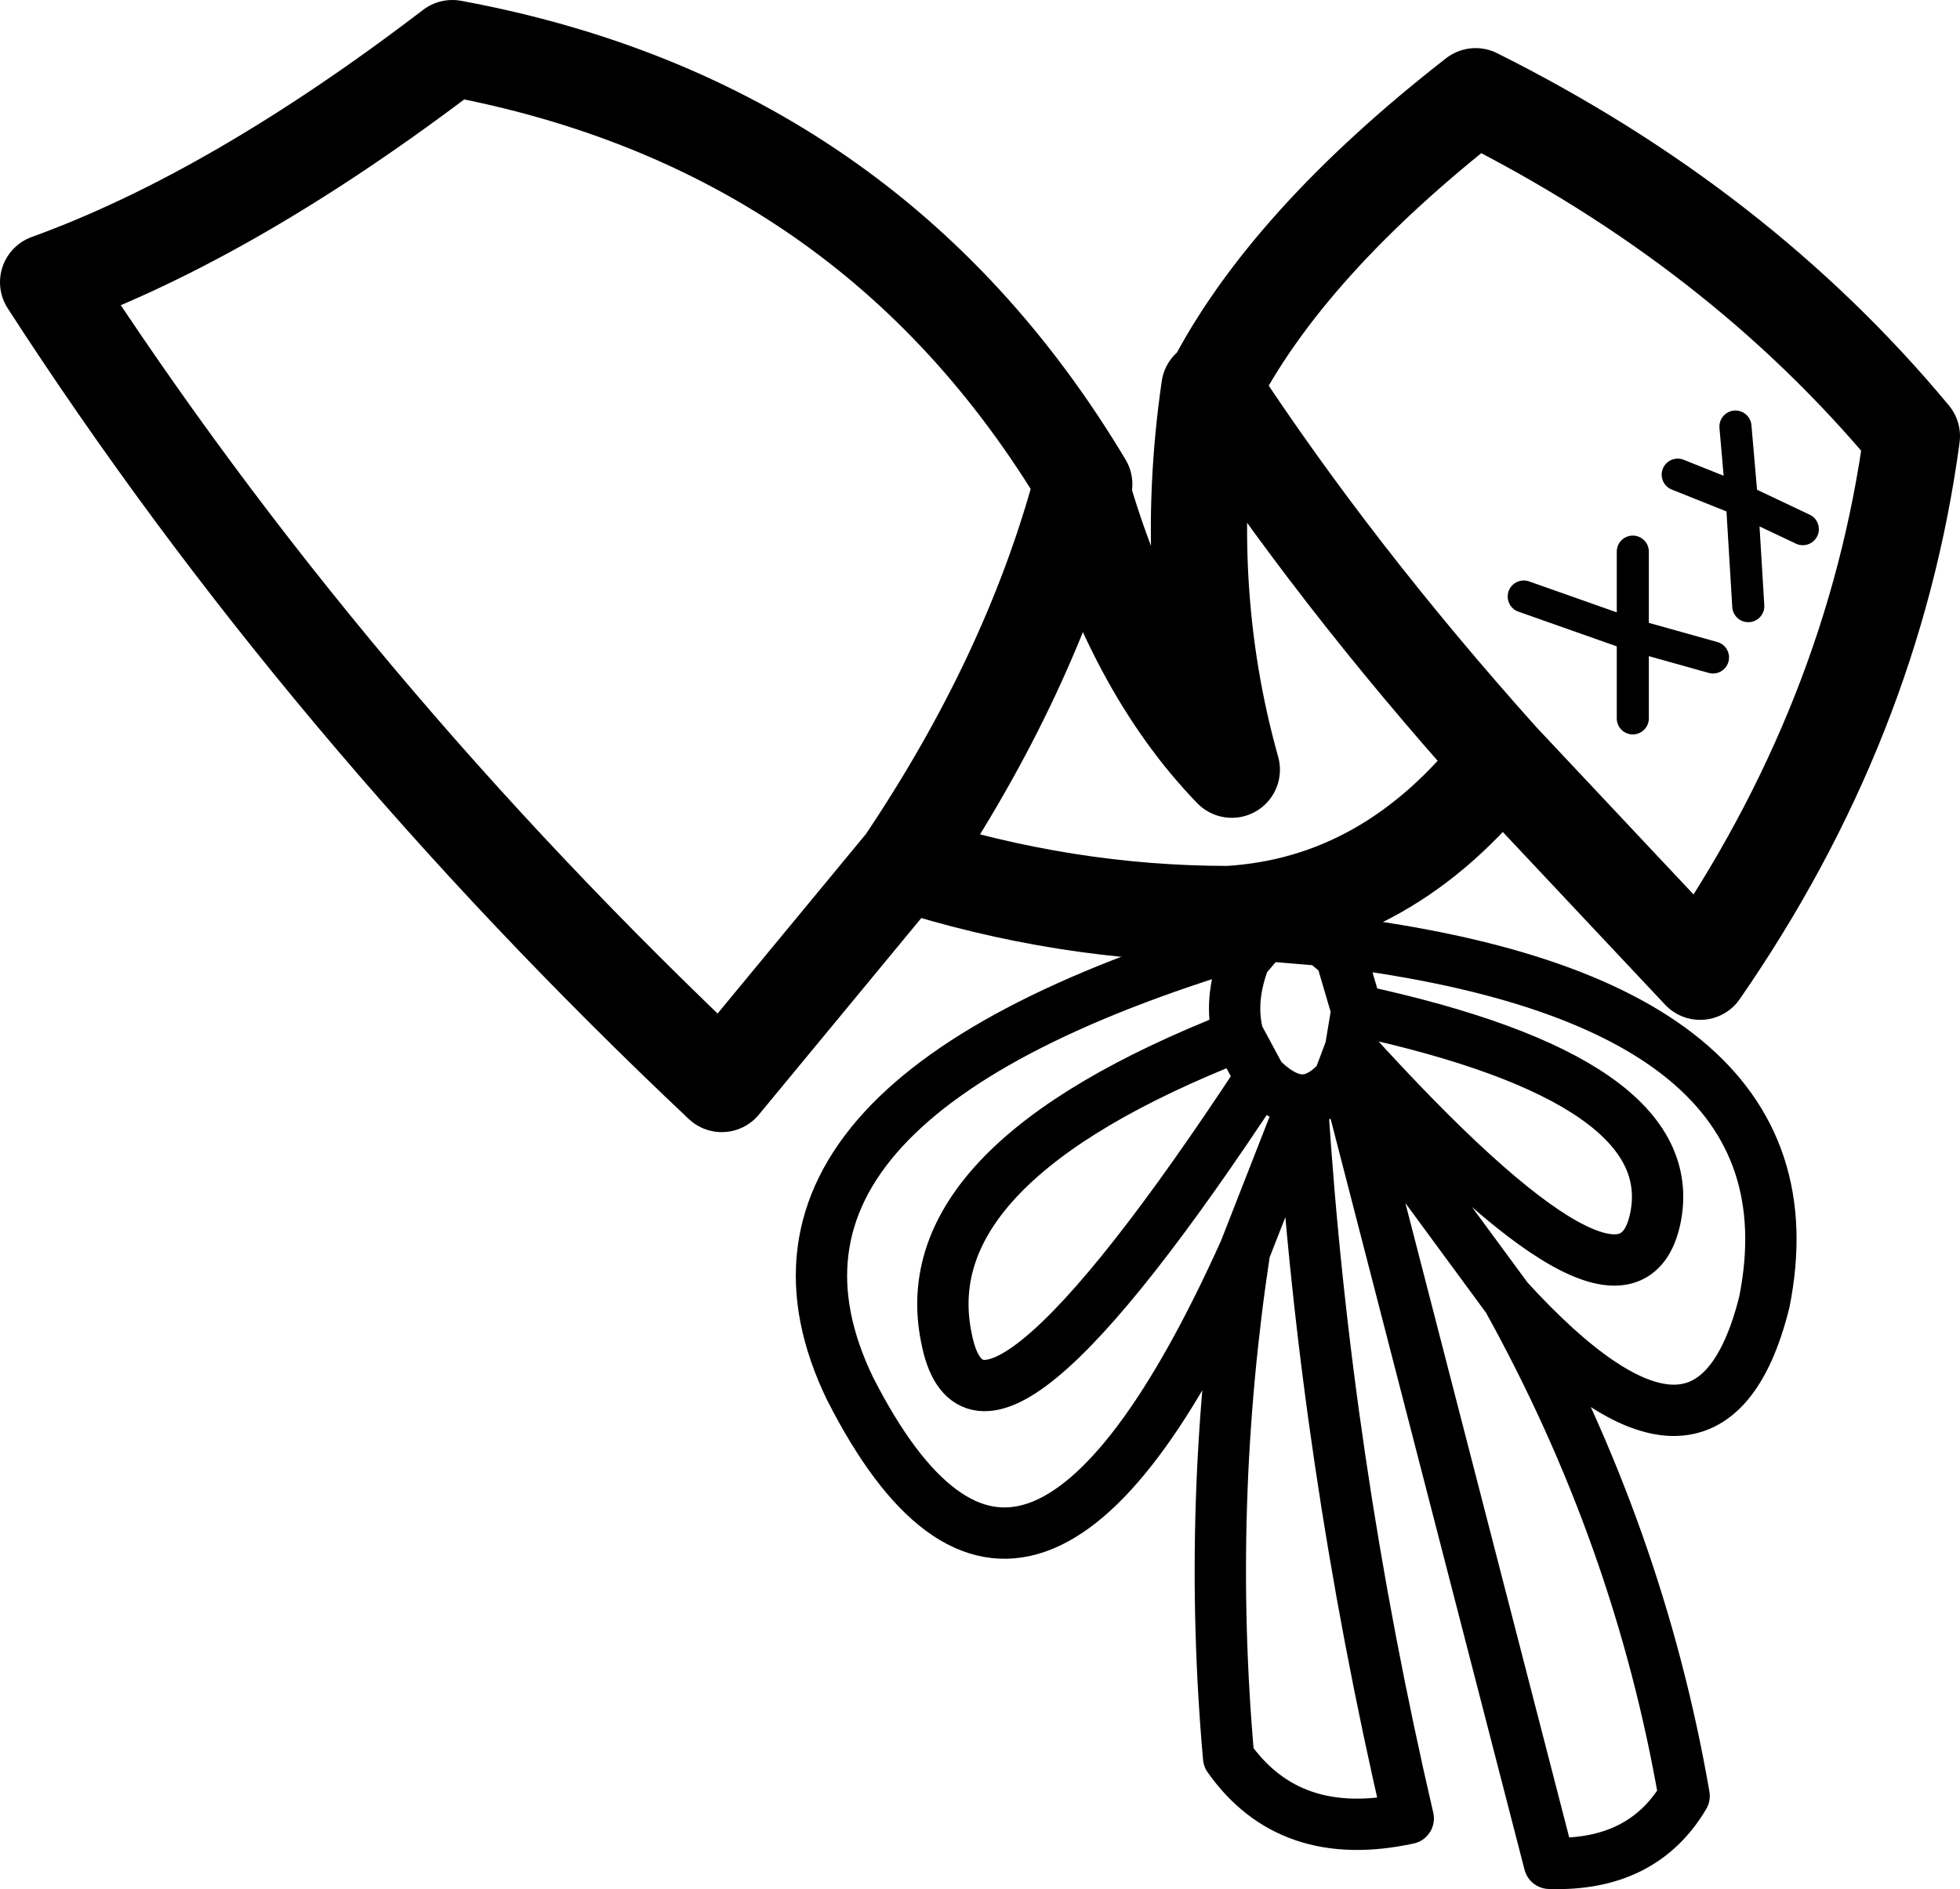 <?xml version="1.0" encoding="UTF-8" standalone="no"?>
<svg xmlns:xlink="http://www.w3.org/1999/xlink" height="29.45px" width="30.55px" xmlns="http://www.w3.org/2000/svg">
  <g transform="matrix(1.0, 0.0, 0.0, 1.0, 0.75, 0.75)">
    <path d="M24.7 10.45 L24.7 9.15 23.0 8.55 M24.7 7.85 L24.7 9.15 25.95 9.5 M26.5 8.7 L26.4 7.05 25.4 6.65 M26.3 5.9 L26.4 7.05 27.35 7.5" fill="none" stroke="#000000" stroke-linecap="round" stroke-linejoin="round" stroke-width="0.5"/>
    <path d="M18.15 5.3 Q19.3 3.05 22.25 0.75 26.35 2.8 29.05 6.05 28.45 10.5 25.75 14.4 L22.65 11.1 Q20.9 13.35 18.4 13.5 15.85 13.5 13.35 12.7 L10.5 16.15 Q4.3 10.3 0.0 3.65 2.9 2.6 6.3 0.0 12.8 1.2 16.15 6.8 L16.1 6.85 Q16.9 9.65 18.45 11.25 17.65 8.4 18.1 5.3 L18.15 5.3 Q20.05 8.2 22.65 11.1 M16.1 6.85 Q15.3 9.8 13.35 12.7" fill="none" stroke="#000000" stroke-linecap="round" stroke-linejoin="round" stroke-width="1.5"/>
    <path d="M20.3 15.6 L20.4 15.0 20.15 14.15 19.85 13.9 19.75 13.9 19.15 13.85 19.05 13.85 18.95 13.85 18.65 14.2 Q18.4 14.85 18.55 15.4 L18.9 16.05 Q19.25 16.4 19.55 16.4 19.85 16.4 20.15 16.05 L20.15 16.0 20.3 15.6 Q24.6 20.35 25.05 18.25 25.5 16.1 20.4 15.0 M20.15 16.0 L20.25 16.1 22.75 19.5 Q25.9 22.95 26.75 19.55 27.7 14.8 19.85 13.9 M19.55 16.4 L19.55 16.45 Q19.9 22.0 21.2 27.6 19.35 28.0 18.4 26.65 18.05 22.7 18.65 18.75 15.25 26.3 12.5 20.9 10.3 16.35 18.95 13.85 M18.9 16.05 Q14.5 22.75 14.0 20.1 13.45 17.4 18.55 15.4 M18.65 18.75 L19.55 16.45 M22.75 19.5 Q24.8 23.2 25.5 27.25 24.85 28.35 23.4 28.3 L20.25 16.1" fill="none" stroke="#000000" stroke-linecap="round" stroke-linejoin="round" stroke-width="0.8"/>
  </g>
</svg>
